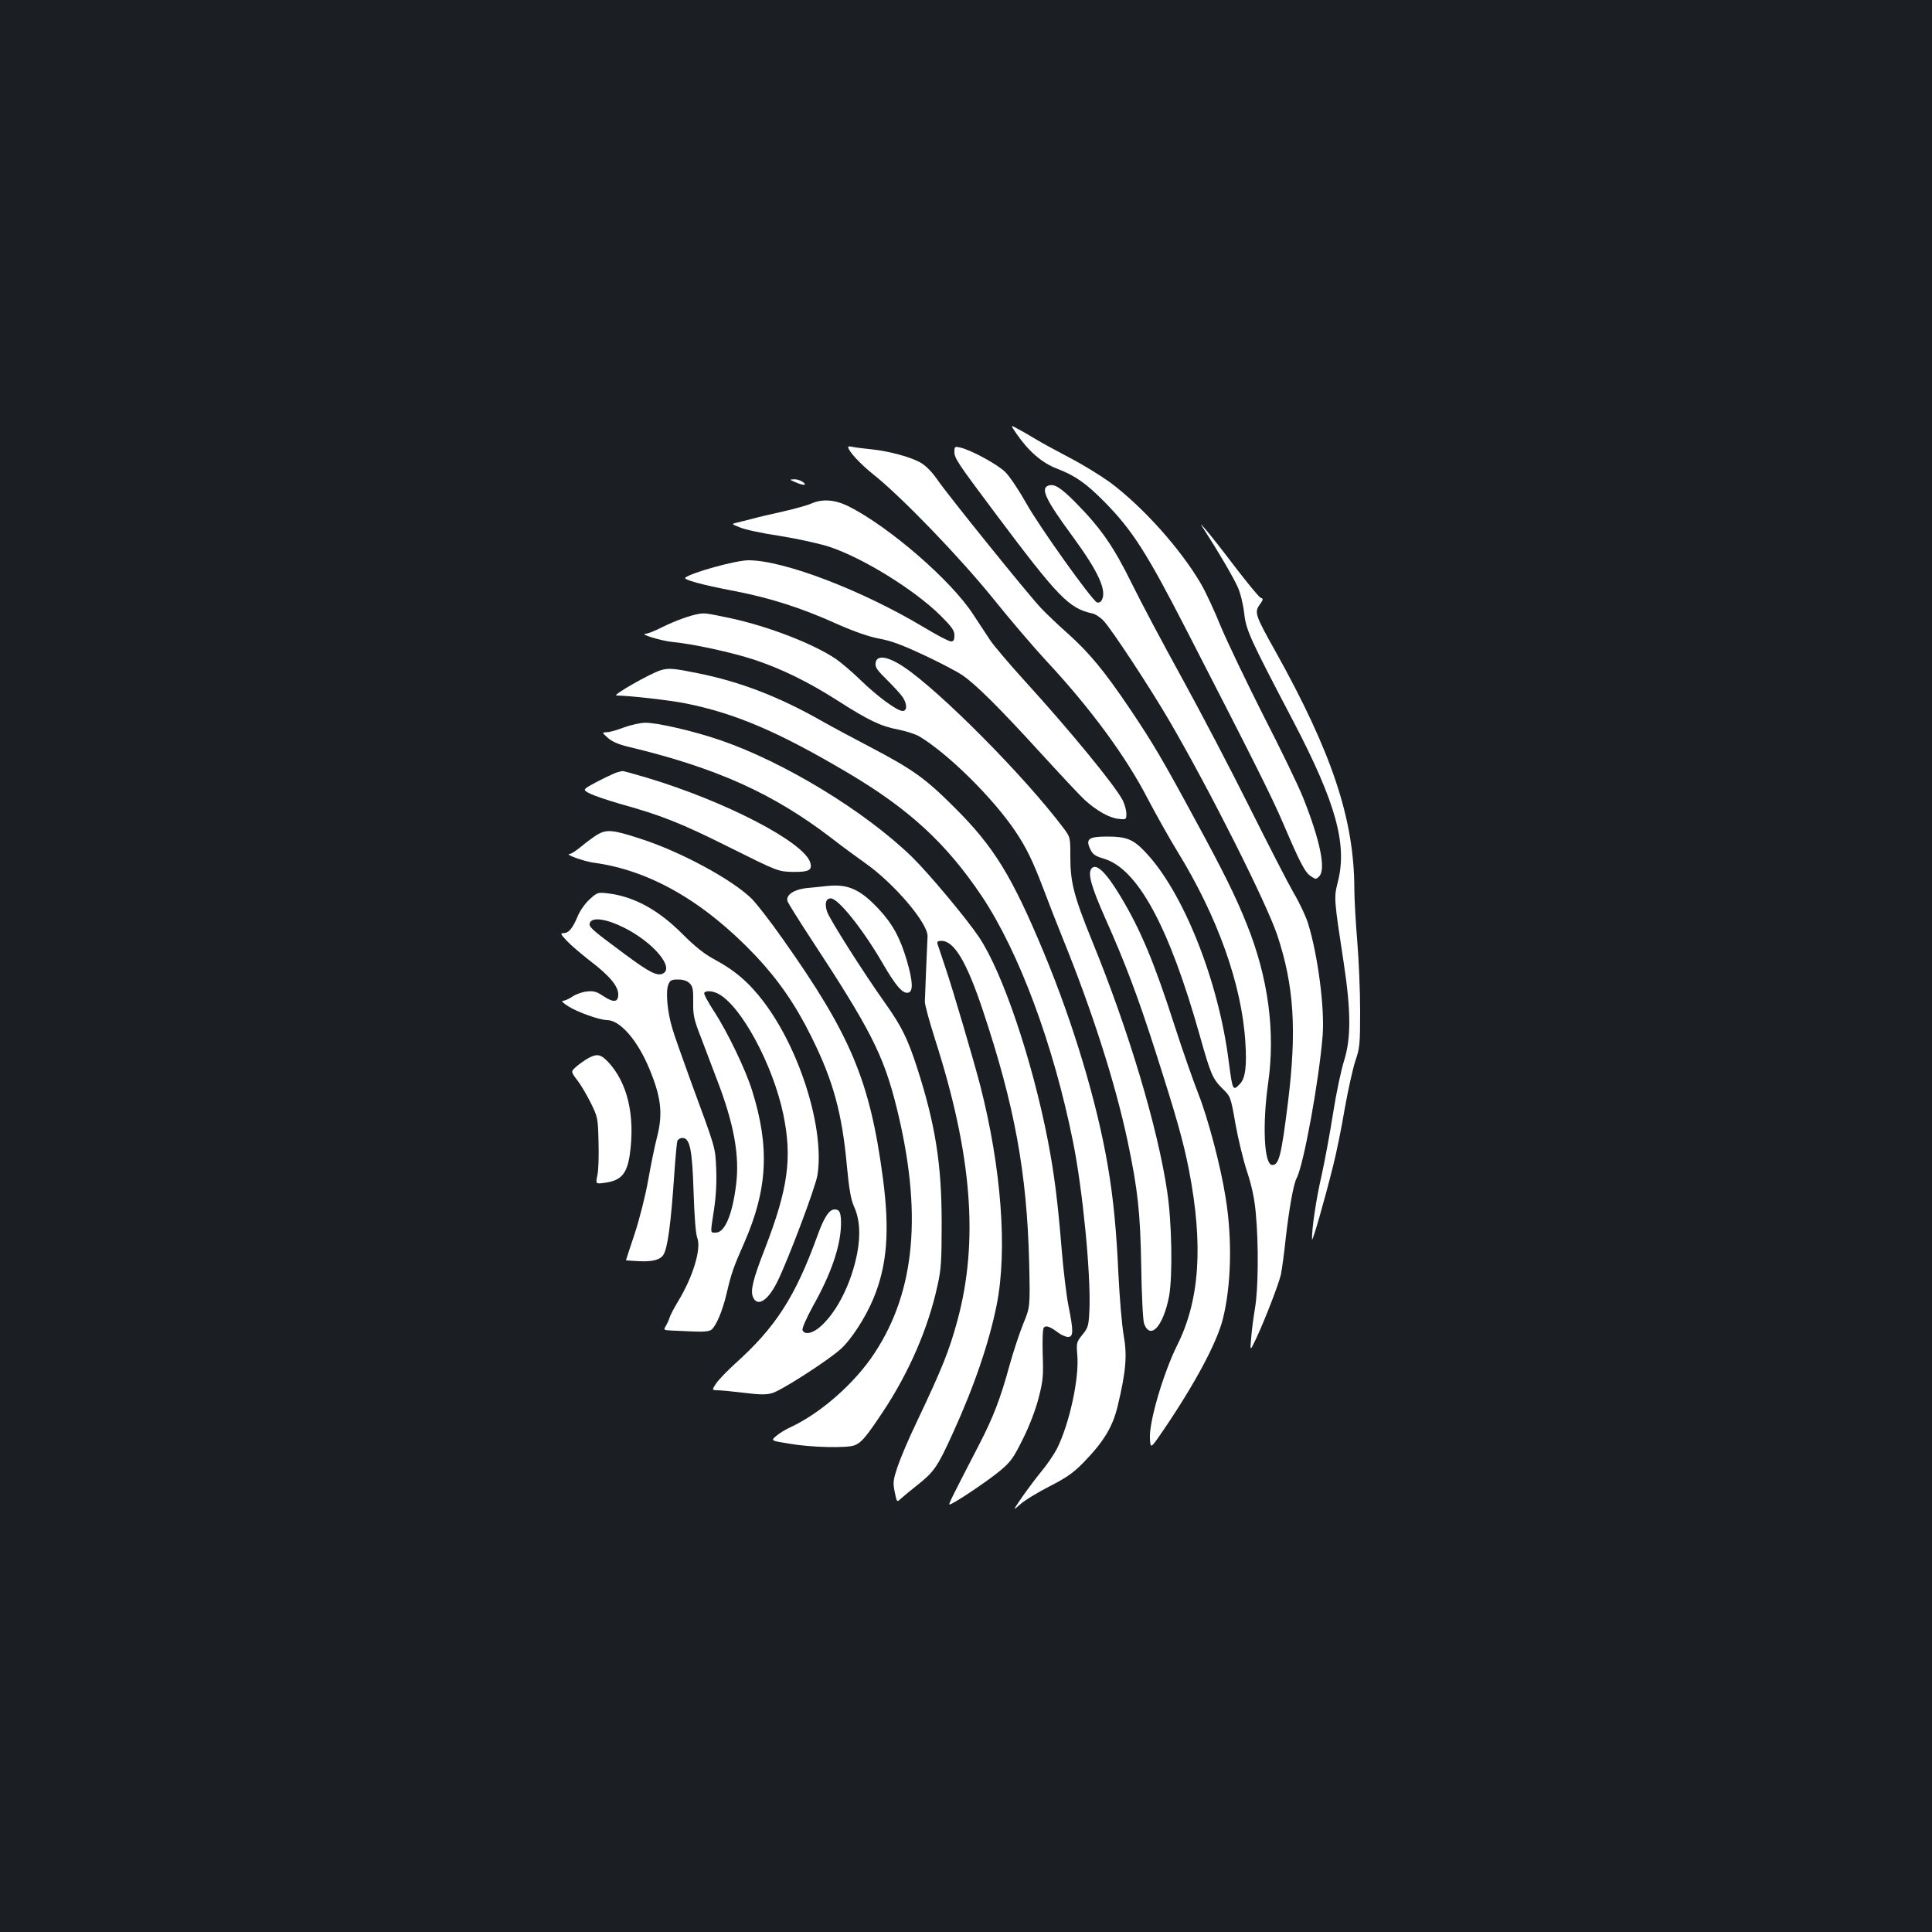 <?xml version="1.0" standalone="no"?>
<!DOCTYPE svg PUBLIC "-//W3C//DTD SVG 20010904//EN"
 "http://www.w3.org/TR/2001/REC-SVG-20010904/DTD/svg10.dtd">
<svg version="1.0" xmlns="http://www.w3.org/2000/svg"
 width="1000pt" height="1000pt" viewBox="0 0 1000 1000"
 preserveAspectRatio="xMidYMid meet">
<rect width="100%" height="100%" fill="#1b1f23"/>
<g transform="translate(0,1000) scale(0.1,-0.1)"
fill="#ffffff" stroke="none">
<path d="M5262 7754 c62 -90 132 -150 207 -179 95 -36 152 -76 246 -171 145
-147 219 -262 423 -659 367 -714 445 -870 505 -1010 86 -201 112 -252 143
-271 24 -16 26 -16 42 0 36 36 5 186 -83 407 -25 63 -118 255 -206 426 -87
172 -186 379 -220 460 -33 82 -79 180 -101 218 -107 184 -302 401 -472 528
-50 36 -144 94 -210 128 -67 35 -148 79 -182 100 -33 20 -75 44 -93 53 -31 17
-31 17 1 -30z"/>
<path d="M4390 7687 c0 -21 61 -87 132 -144 145 -115 450 -432 620 -643 86
-107 209 -251 273 -320 227 -243 414 -497 526 -715 40 -76 108 -198 152 -270
209 -339 335 -692 353 -991 8 -121 0 -184 -27 -213 -38 -40 -39 -38 -59 114
-53 422 -238 884 -435 1088 -60 63 -96 77 -193 77 -97 0 -114 -12 -89 -65 13
-27 25 -36 69 -49 176 -51 339 -351 498 -916 56 -199 66 -223 116 -273 44 -43
44 -43 69 -186 14 -78 41 -189 60 -246 24 -74 38 -136 45 -215 15 -161 13
-390 -4 -490 -8 -47 -17 -116 -20 -155 -6 -70 -6 -70 25 -5 46 98 117 282 129
333 5 25 17 110 25 189 17 148 40 280 56 309 37 69 117 511 135 740 11 141
-25 418 -76 581 -11 35 -44 106 -75 158 -30 52 -133 253 -229 445 -96 193
-253 492 -349 667 -96 174 -213 394 -260 490 -94 191 -160 285 -289 416 -79
80 -112 100 -143 88 -40 -15 -11 -75 125 -260 137 -187 182 -286 151 -335 -5
-8 -15 -12 -23 -9 -26 10 -300 394 -366 513 -37 66 -85 138 -108 161 -40 40
-179 116 -236 128 -26 6 -28 4 -28 -23 0 -33 18 -59 208 -313 331 -442 384
-496 505 -523 16 -3 42 -20 59 -38 43 -46 241 -347 340 -517 209 -358 502
-941 559 -1110 87 -262 102 -492 55 -870 -34 -272 -46 -320 -81 -320 -42 0
-52 205 -21 425 38 266 0 547 -111 822 -56 141 -121 272 -263 533 -174 322
-224 406 -341 580 -132 196 -209 289 -320 389 -52 46 -116 107 -142 135 -69
73 -485 589 -535 663 -26 38 -59 72 -85 87 -52 31 -169 62 -262 71 -38 4 -80
9 -92 12 -13 3 -23 3 -23 0z"/>
<path d="M4115 7505 c42 -19 66 -19 41 0 -11 8 -31 15 -45 14 -26 -1 -26 -1 4
-14z"/>
<path d="M4200 7394 c-19 -9 -84 -27 -145 -41 -60 -13 -132 -30 -160 -38 -27
-7 -63 -16 -80 -20 -30 -7 -30 -7 15 -25 25 -11 118 -31 207 -44 93 -15 203
-39 258 -57 173 -58 436 -220 573 -355 59 -59 72 -77 72 -103 0 -23 -4 -31
-18 -31 -10 0 -72 32 -138 72 -322 193 -727 348 -910 348 -65 0 -296 -64 -327
-90 -12 -10 85 -37 254 -69 185 -36 344 -86 532 -171 93 -41 166 -66 220 -76
61 -11 121 -34 232 -86 83 -39 170 -85 195 -102 70 -47 195 -172 404 -401 105
-115 208 -225 230 -245 60 -55 127 -93 173 -98 43 -5 43 -4 43 27 0 18 -9 48
-19 69 -41 78 -273 361 -511 622 -77 85 -156 178 -174 205 -18 28 -58 88 -89
135 -114 176 -433 452 -644 559 -71 35 -135 40 -193 15z"/>
<path d="M6238 7250 c66 -102 146 -238 169 -290 14 -31 28 -90 33 -135 10 -88
29 -129 255 -560 220 -421 280 -637 229 -832 -20 -80 -20 -83 32 -423 37 -245
37 -386 1 -500 -15 -47 -41 -169 -57 -272 -16 -103 -43 -247 -59 -320 -28
-120 -52 -281 -50 -333 0 -22 63 195 109 380 17 66 44 199 60 295 17 96 42
208 55 248 23 67 25 86 25 260 0 103 -7 266 -15 362 -8 96 -15 218 -15 270 -1
361 -116 704 -409 1230 -104 185 -109 201 -81 240 19 27 20 31 5 36 -9 4 -69
77 -135 163 -65 86 -133 172 -150 191 -31 35 -31 35 -2 -10z"/>
<path d="M3620 6823 c-46 -7 -125 -36 -192 -69 -37 -19 -75 -34 -85 -34 -39
-1 78 -37 139 -43 105 -10 304 -53 423 -92 141 -47 280 -115 430 -211 161
-103 224 -133 313 -150 41 -8 91 -24 111 -36 151 -91 383 -321 498 -493 56
-84 88 -149 145 -299 27 -72 72 -187 100 -256 151 -372 270 -744 334 -1044 53
-253 66 -366 71 -651 2 -149 9 -282 15 -297 33 -86 99 -12 129 142 19 104 15
382 -10 545 -49 330 -200 834 -386 1289 -97 238 -115 309 -115 441 0 102 0
102 -37 151 -201 267 -638 707 -825 832 -84 56 -141 64 -146 20 -3 -22 9 -38
60 -88 34 -34 70 -73 80 -88 24 -36 24 -72 0 -72 -28 0 -128 73 -217 159 -44
43 -102 92 -128 110 -117 79 -350 169 -545 211 -128 27 -133 27 -162 23z"/>
<path d="M3420 6531 c-57 -18 -255 -131 -229 -131 71 -1 274 -24 359 -41 258
-52 480 -147 840 -360 317 -188 508 -364 692 -638 193 -290 371 -768 472
-1271 50 -248 92 -680 85 -866 -4 -86 -6 -95 -36 -132 -31 -38 -32 -43 -27
-104 11 -122 -41 -359 -106 -488 -16 -30 -51 -82 -79 -115 -27 -33 -72 -93
-100 -133 -50 -73 -50 -73 -11 -39 21 20 89 61 151 93 90 46 125 71 176 123
106 109 152 185 178 293 43 180 50 262 31 367 -9 51 -21 193 -27 314 -10 223
-26 394 -55 562 -55 326 -179 739 -331 1104 -165 396 -258 548 -462 751 -153
153 -217 198 -440 315 -86 45 -198 105 -249 134 -220 125 -420 202 -638 246
-127 26 -153 28 -194 16z"/>
<path d="M3230 6235 c-36 -14 -76 -25 -90 -25 -25 -1 -25 -1 6 -29 21 -19 55
-34 105 -46 456 -109 750 -241 1054 -474 55 -43 132 -99 170 -126 151 -105
331 -316 326 -383 -2 -36 -13 -299 -14 -337 0 -16 24 -104 53 -195 191 -595
227 -1046 115 -1457 -43 -157 -76 -240 -210 -523 -41 -85 -85 -189 -99 -231
-23 -69 -25 -82 -15 -131 11 -55 11 -55 33 -34 13 12 51 43 85 70 85 67 104
94 182 266 112 245 189 472 228 667 56 282 24 708 -85 1133 -36 138 -139 488
-180 610 -19 58 -38 113 -41 123 -4 13 0 17 20 17 66 0 131 -109 216 -365 163
-490 226 -834 238 -1300 5 -230 5 -230 -30 -315 -19 -47 -52 -145 -72 -218
-47 -172 -84 -268 -158 -411 -136 -263 -157 -305 -153 -308 7 -7 196 119 263
175 55 46 69 66 118 165 34 68 66 152 81 212 23 88 25 115 21 227 -2 74 0 131
6 137 12 12 33 4 73 -26 17 -13 41 -23 52 -23 28 0 29 29 3 158 -11 54 -27
187 -36 297 -20 245 -38 389 -71 560 -81 418 -235 874 -357 1055 -66 98 -260
330 -348 416 -244 236 -659 489 -991 603 -137 47 -327 91 -389 90 -24 0 -73
-11 -109 -24z"/>
<path d="M3190 6001 c-14 -5 -59 -26 -101 -48 -75 -40 -75 -40 -35 -61 23 -11
93 -35 156 -53 213 -59 314 -99 566 -225 251 -125 251 -125 328 -127 83 -1
101 9 90 48 -31 106 -440 318 -847 440 -65 19 -121 35 -125 34 -4 0 -18 -4
-32 -8z"/>
<path d="M3090 5679 c-19 -12 -56 -39 -81 -60 -26 -22 -53 -39 -60 -39 -31 -1
72 -38 122 -45 292 -39 573 -201 839 -481 118 -125 208 -255 289 -419 114
-228 160 -398 185 -675 11 -115 20 -168 36 -204 30 -66 35 -145 17 -242 -29
-152 -103 -302 -188 -378 -41 -38 -85 -47 -95 -21 -4 9 20 62 53 123 95 169
142 307 146 420 1 64 -6 82 -33 82 -28 0 -55 -41 -89 -136 -115 -317 -217
-475 -428 -664 -39 -36 -83 -81 -96 -100 -23 -35 -23 -35 7 -36 17 0 78 -6
136 -13 80 -10 115 -11 146 -2 46 12 288 168 354 227 56 50 129 163 170 261
72 172 86 351 50 624 -67 505 -166 741 -520 1241 -63 90 -135 182 -159 206
-103 101 -372 246 -580 312 -141 46 -172 48 -221 19z"/>
<path d="M5650 5505 c-21 -25 -3 -91 70 -256 103 -231 169 -405 260 -689 110
-344 144 -464 174 -616 75 -387 56 -674 -61 -907 -71 -143 -146 -396 -141
-482 3 -55 3 -55 68 40 164 241 277 452 309 576 44 174 50 414 15 629 -26 166
-92 414 -142 540 -27 69 -82 226 -122 350 -106 330 -176 497 -280 670 -75 125
-126 174 -150 145z"/>
<path d="M4280 5414 c-19 -2 -64 -7 -99 -10 -72 -7 -117 -37 -104 -71 4 -10
58 -97 121 -193 308 -469 375 -601 442 -869 135 -543 99 -952 -113 -1274 -101
-155 -279 -312 -437 -385 -25 -11 -58 -32 -73 -45 -28 -24 -28 -24 72 -40 109
-19 295 -23 334 -8 36 14 59 42 146 172 136 205 235 433 283 653 20 88 22 131
22 331 0 298 -33 506 -126 795 -50 155 -82 219 -168 340 -111 156 -286 432
-299 471 -14 42 -6 69 19 69 39 0 167 -161 268 -335 70 -121 107 -163 136
-152 23 9 20 60 -9 161 -35 121 -75 194 -147 271 -95 102 -160 131 -268 119z"/>
<path d="M3053 5346 c-23 -20 -51 -59 -63 -89 -27 -64 -47 -87 -74 -87 -17 0
-14 -6 19 -41 22 -23 74 -67 116 -100 103 -78 149 -133 149 -176 0 -42 -24
-44 -80 -7 -33 22 -48 26 -84 22 -24 -3 -58 -15 -74 -27 -17 -11 -38 -21 -48
-21 -11 0 1 -12 28 -29 47 -30 163 -71 200 -71 67 0 158 -104 219 -252 62
-149 71 -234 39 -357 -11 -42 -31 -140 -45 -219 -14 -80 -45 -202 -70 -278
-25 -74 -45 -136 -45 -137 0 -1 32 -3 70 -5 67 -3 106 7 123 32 22 33 39 153
57 418 6 87 13 164 16 173 4 8 15 15 26 15 39 0 51 -59 58 -280 4 -126 11
-217 19 -237 22 -56 -22 -202 -100 -330 -21 -35 -41 -73 -44 -85 -4 -13 -13
-32 -20 -43 -11 -19 -10 -20 34 -22 25 -1 78 -3 117 -5 48 -2 76 1 87 10 24
20 56 95 77 183 26 111 36 139 92 266 121 276 133 495 41 788 -33 107 -128
305 -197 410 -31 48 -54 90 -51 96 9 13 42 11 73 -5 118 -62 282 -366 336
-622 47 -226 26 -384 -94 -695 -64 -164 -77 -220 -62 -254 23 -51 77 -17 125
80 56 113 197 487 208 552 38 236 -88 646 -277 896 -75 100 -151 165 -256 221
-52 28 -99 65 -164 130 -126 127 -253 196 -388 212 -51 6 -55 5 -93 -30z m176
-147 c149 -74 261 -205 204 -237 -29 -17 -71 4 -200 100 -170 126 -188 141
-180 161 12 32 86 21 176 -24z m340 -288 c17 -17 20 -33 19 -98 -1 -69 4 -91
41 -185 22 -60 59 -154 80 -211 90 -232 120 -398 101 -549 -19 -154 -58 -248
-105 -248 -30 0 -29 -9 -9 121 10 68 14 140 11 209 -5 115 -1 99 -132 455 -42
116 -86 239 -96 275 -25 84 -34 187 -20 223 9 23 16 27 51 27 26 0 47 -7 59
-19z"/>
<path d="M3045 4523 c-16 -9 -44 -28 -61 -43 -30 -26 -30 -26 3 -70 19 -24 50
-77 71 -119 36 -73 37 -79 40 -202 2 -70 0 -147 -6 -172 -9 -45 -9 -45 32 -40
90 11 121 45 136 148 28 201 -12 372 -113 479 -38 40 -57 43 -102 19z"/>
</g>
</svg>

